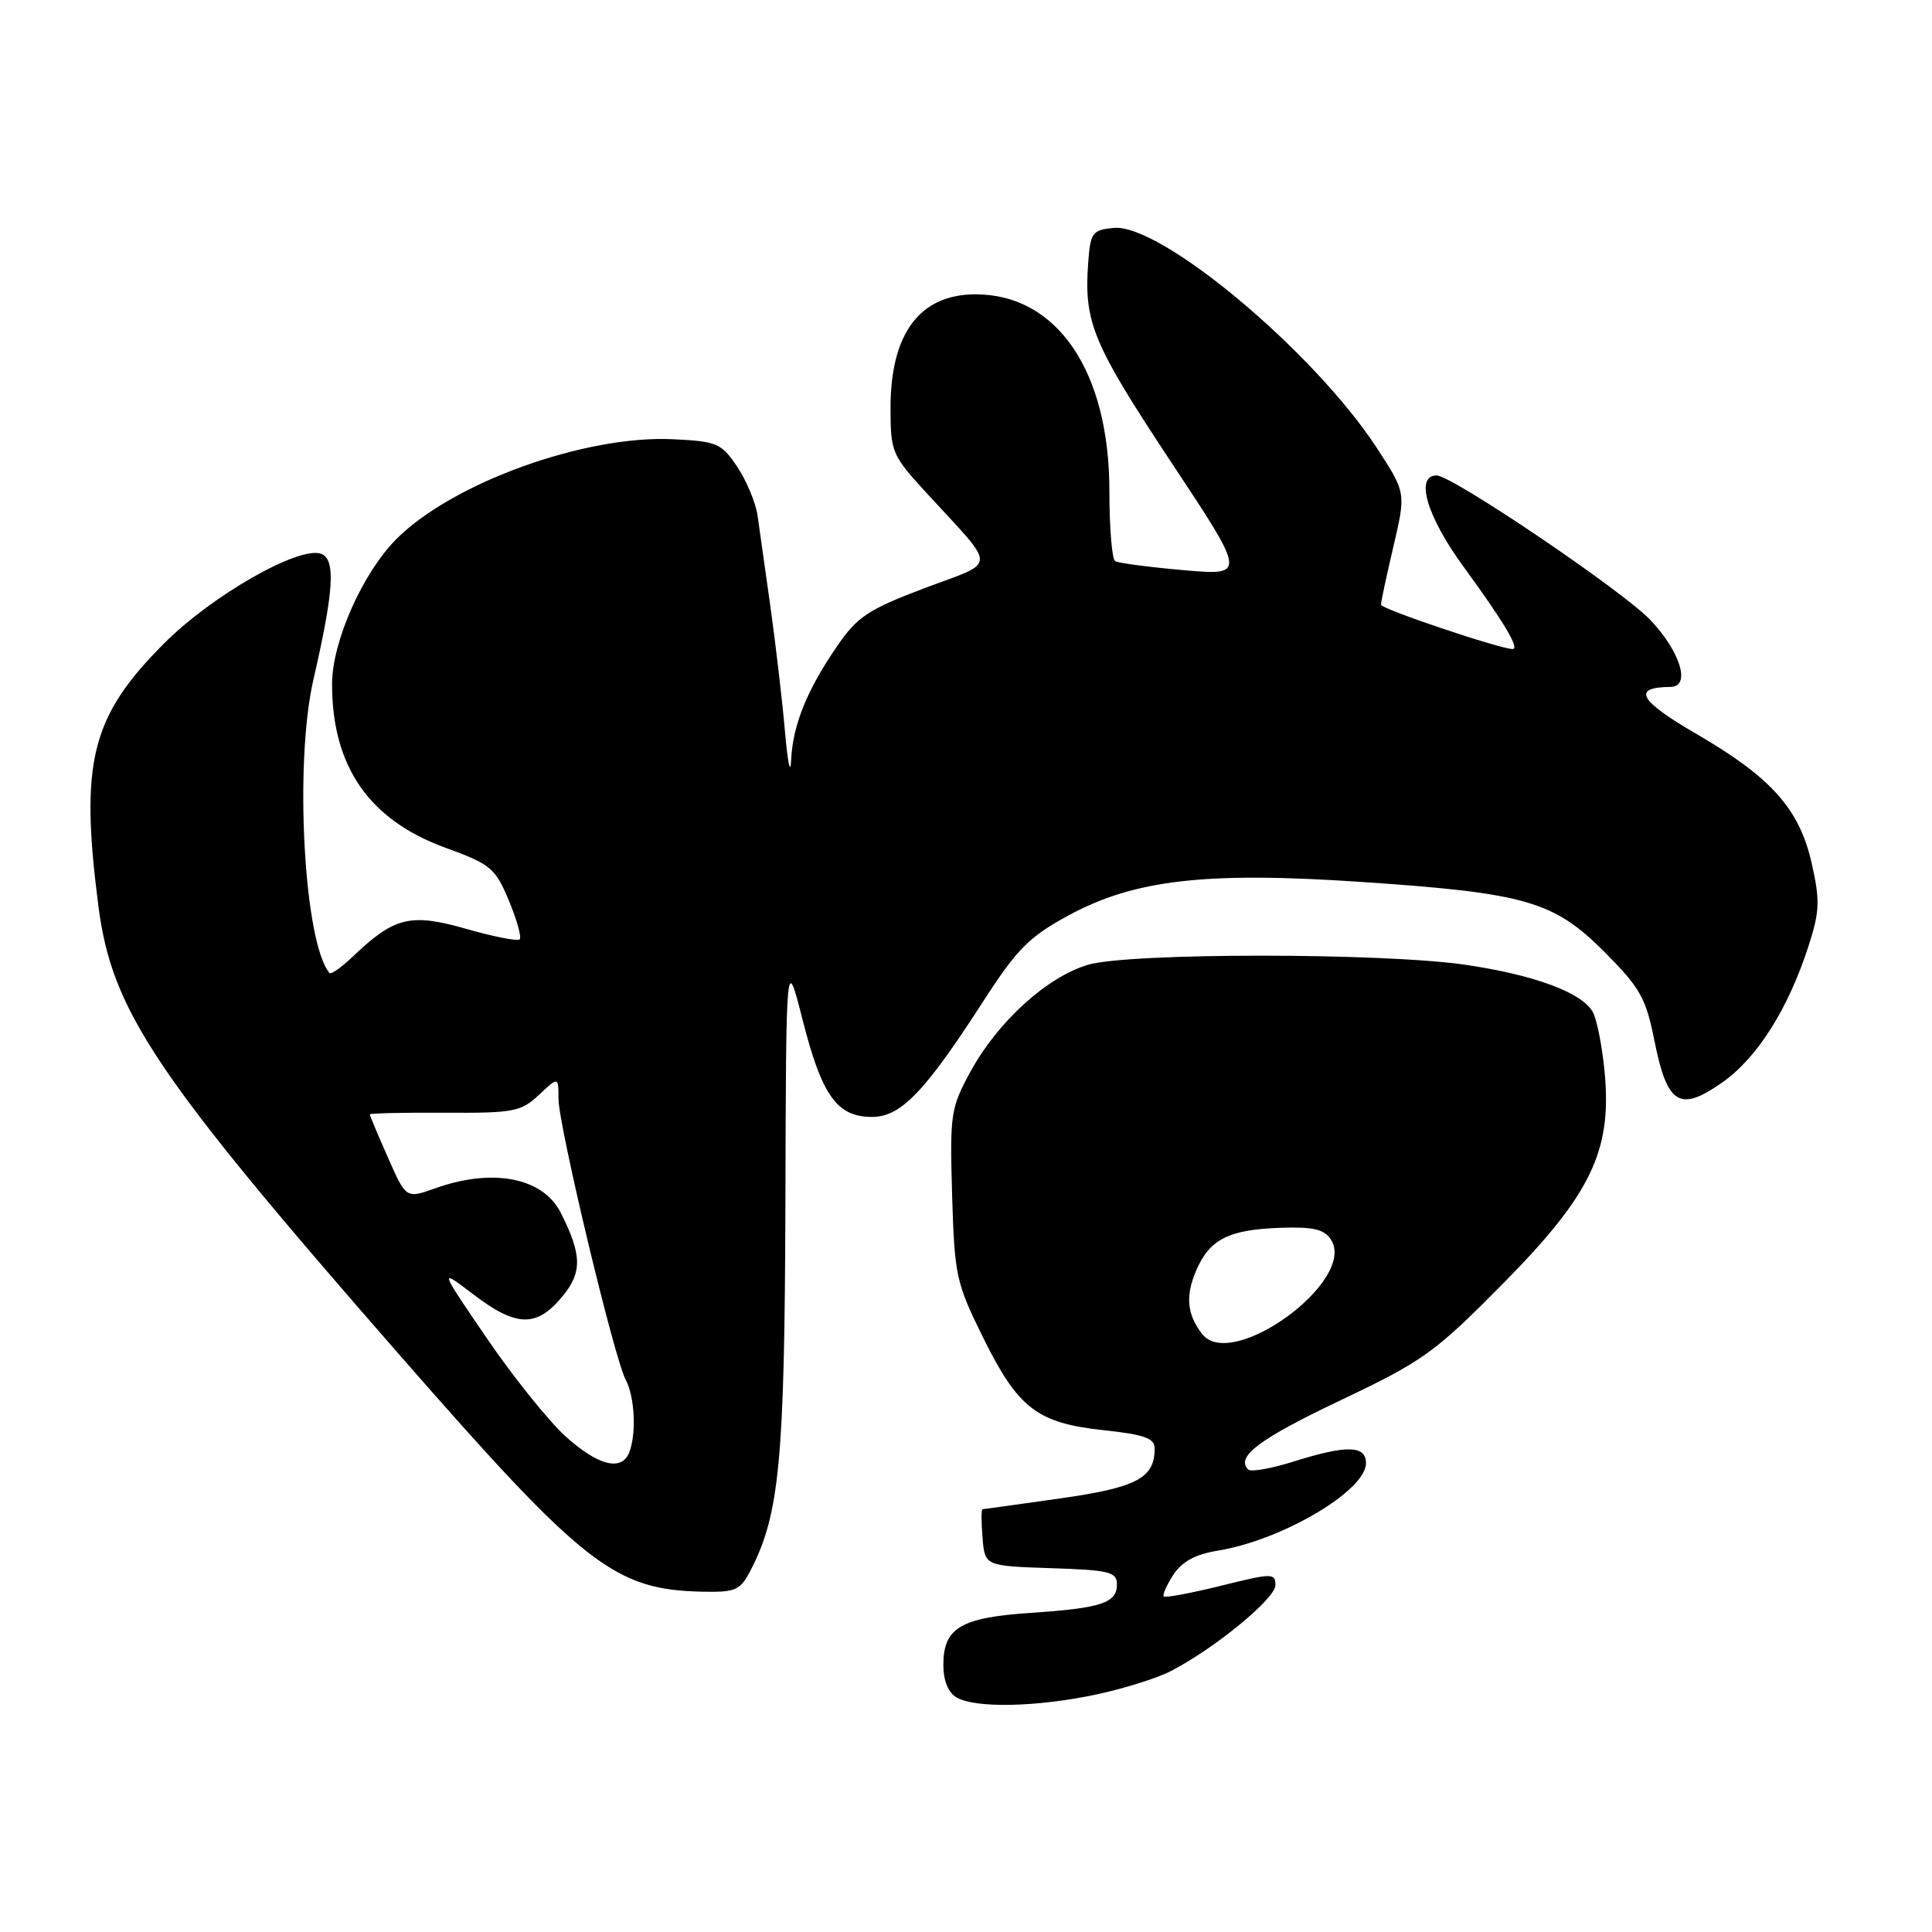 <?xml version="1.0" encoding="UTF-8" standalone="no"?>
<!DOCTYPE svg PUBLIC "-//W3C//DTD SVG 1.1//EN" "http://www.w3.org/Graphics/SVG/1.1/DTD/svg11.dtd" >
<svg xmlns="http://www.w3.org/2000/svg" xmlns:xlink="http://www.w3.org/1999/xlink" version="1.1" viewBox="0 0 256 256">
 <g >
 <path fill="currentColor"
d=" M 145.16 224.55 C 148.83 223.78 153.33 222.37 155.16 221.42 C 160.99 218.40 169.00 211.82 169.00 210.04 C 169.00 208.43 168.57 208.43 161.79 210.12 C 157.82 211.10 154.41 211.74 154.21 211.54 C 154.01 211.34 154.58 210.04 155.48 208.66 C 156.62 206.92 158.41 205.95 161.31 205.48 C 169.86 204.10 181.00 197.53 181.00 193.88 C 181.00 191.50 178.43 191.45 171.35 193.68 C 168.42 194.60 165.74 195.07 165.39 194.72 C 163.70 193.03 166.86 190.66 177.64 185.54 C 188.57 180.34 190.07 179.27 199.04 170.20 C 210.75 158.37 213.57 152.58 212.64 142.26 C 212.33 138.82 211.62 135.16 211.07 134.13 C 209.68 131.54 203.33 129.18 194.18 127.84 C 183.15 126.23 149.59 126.23 144.16 127.84 C 138.72 129.45 132.20 135.39 128.59 142.00 C 125.96 146.84 125.85 147.62 126.16 158.35 C 126.48 169.06 126.69 170.00 130.28 177.26 C 134.91 186.63 137.44 188.57 146.26 189.51 C 151.64 190.09 153.00 190.57 153.00 191.93 C 153.00 195.86 150.63 197.11 140.46 198.55 C 134.98 199.33 130.36 199.97 130.19 199.98 C 130.02 199.99 130.02 201.69 130.19 203.75 C 130.50 207.50 130.50 207.50 139.25 207.79 C 147.00 208.04 148.00 208.29 148.00 209.93 C 148.00 212.41 145.98 213.08 136.50 213.72 C 127.29 214.34 125.00 215.71 125.00 220.61 C 125.00 222.69 125.64 224.28 126.75 224.92 C 129.23 226.37 137.37 226.20 145.16 224.55 Z  M 99.47 208.05 C 103.29 200.68 103.97 193.47 104.07 159.50 C 104.16 126.50 104.16 126.50 106.36 135.18 C 108.90 145.18 110.91 148.00 115.54 148.00 C 119.37 148.00 122.54 144.70 130.37 132.55 C 134.77 125.74 136.37 124.13 141.58 121.30 C 150.34 116.55 159.80 115.47 180.38 116.86 C 202.17 118.33 205.88 119.40 212.60 126.14 C 217.33 130.89 218.09 132.23 219.22 137.90 C 220.92 146.39 222.55 147.40 228.21 143.43 C 232.85 140.18 236.96 133.67 239.66 125.29 C 241.11 120.80 241.17 119.32 240.08 114.48 C 238.46 107.21 234.75 103.04 224.77 97.24 C 217.15 92.82 216.19 91.06 221.36 91.02 C 224.08 90.99 222.68 86.37 218.68 82.15 C 215.02 78.29 192.40 63.00 190.36 63.00 C 187.46 63.00 189.05 68.41 193.91 75.07 C 199.30 82.45 201.41 86.00 200.43 86.00 C 198.79 86.00 183.00 80.69 182.99 80.13 C 182.98 79.78 183.72 76.30 184.64 72.39 C 186.30 65.29 186.30 65.29 182.46 59.39 C 174.13 46.60 153.79 29.59 147.56 30.20 C 144.70 30.48 144.48 30.80 144.18 34.98 C 143.63 42.73 144.84 45.61 155.12 61.14 C 165.15 76.27 165.15 76.27 156.84 75.55 C 152.26 75.15 148.18 74.61 147.76 74.35 C 147.34 74.09 147.00 69.91 147.00 65.06 C 147.00 49.19 140.07 39.00 129.27 39.00 C 121.89 39.00 118.00 44.18 118.00 54.01 C 118.00 59.91 118.17 60.30 122.76 65.31 C 132.23 75.63 132.25 74.26 122.52 77.93 C 115.05 80.75 113.61 81.71 110.94 85.59 C 106.92 91.44 105.04 96.09 104.83 100.72 C 104.74 102.80 104.38 101.12 104.02 97.00 C 103.66 92.88 102.79 85.45 102.10 80.50 C 101.40 75.55 100.63 70.09 100.39 68.36 C 100.15 66.64 98.93 63.71 97.69 61.86 C 95.58 58.72 95.02 58.48 89.17 58.20 C 77.51 57.64 59.98 63.97 52.54 71.41 C 48.05 75.91 44.00 85.03 44.00 90.65 C 44.00 101.56 48.90 108.64 59.00 112.32 C 65.05 114.53 65.63 115.02 67.43 119.34 C 68.49 121.89 69.14 124.20 68.86 124.47 C 68.59 124.74 65.40 124.12 61.78 123.08 C 54.40 120.97 52.26 121.49 46.76 126.74 C 45.25 128.18 43.86 129.16 43.66 128.93 C 40.27 124.93 38.97 101.13 41.54 90.00 C 44.24 78.28 44.50 74.13 42.57 73.39 C 39.69 72.28 28.15 78.85 21.79 85.21 C 12.07 94.93 10.57 100.90 13.03 120.00 C 14.82 133.95 20.50 142.42 52.91 179.50 C 77.48 207.61 81.42 210.68 93.22 210.91 C 97.49 210.99 98.10 210.71 99.47 208.05 Z  M 159.28 176.75 C 157.31 174.20 157.06 171.80 158.43 168.52 C 160.22 164.23 162.73 162.93 169.66 162.69 C 174.01 162.54 175.47 162.88 176.36 164.26 C 179.85 169.65 163.20 181.82 159.28 176.75 Z  M 74.94 190.33 C 72.71 188.31 68.02 182.47 64.52 177.35 C 58.16 168.03 58.16 168.03 62.73 171.52 C 68.37 175.82 71.05 175.92 74.41 171.92 C 77.17 168.64 77.15 166.34 74.31 160.71 C 71.96 156.03 65.30 154.73 57.66 157.46 C 53.81 158.83 53.81 158.83 51.41 153.39 C 50.08 150.39 49.00 147.82 49.00 147.66 C 49.00 147.51 53.46 147.41 58.91 147.44 C 68.07 147.50 69.02 147.31 71.41 145.08 C 74.00 142.65 74.00 142.65 74.00 145.58 C 74.01 149.13 81.38 179.97 82.91 182.83 C 84.10 185.06 84.35 189.92 83.39 192.42 C 82.40 195.01 79.26 194.23 74.94 190.33 Z "/>
</g>
</svg>